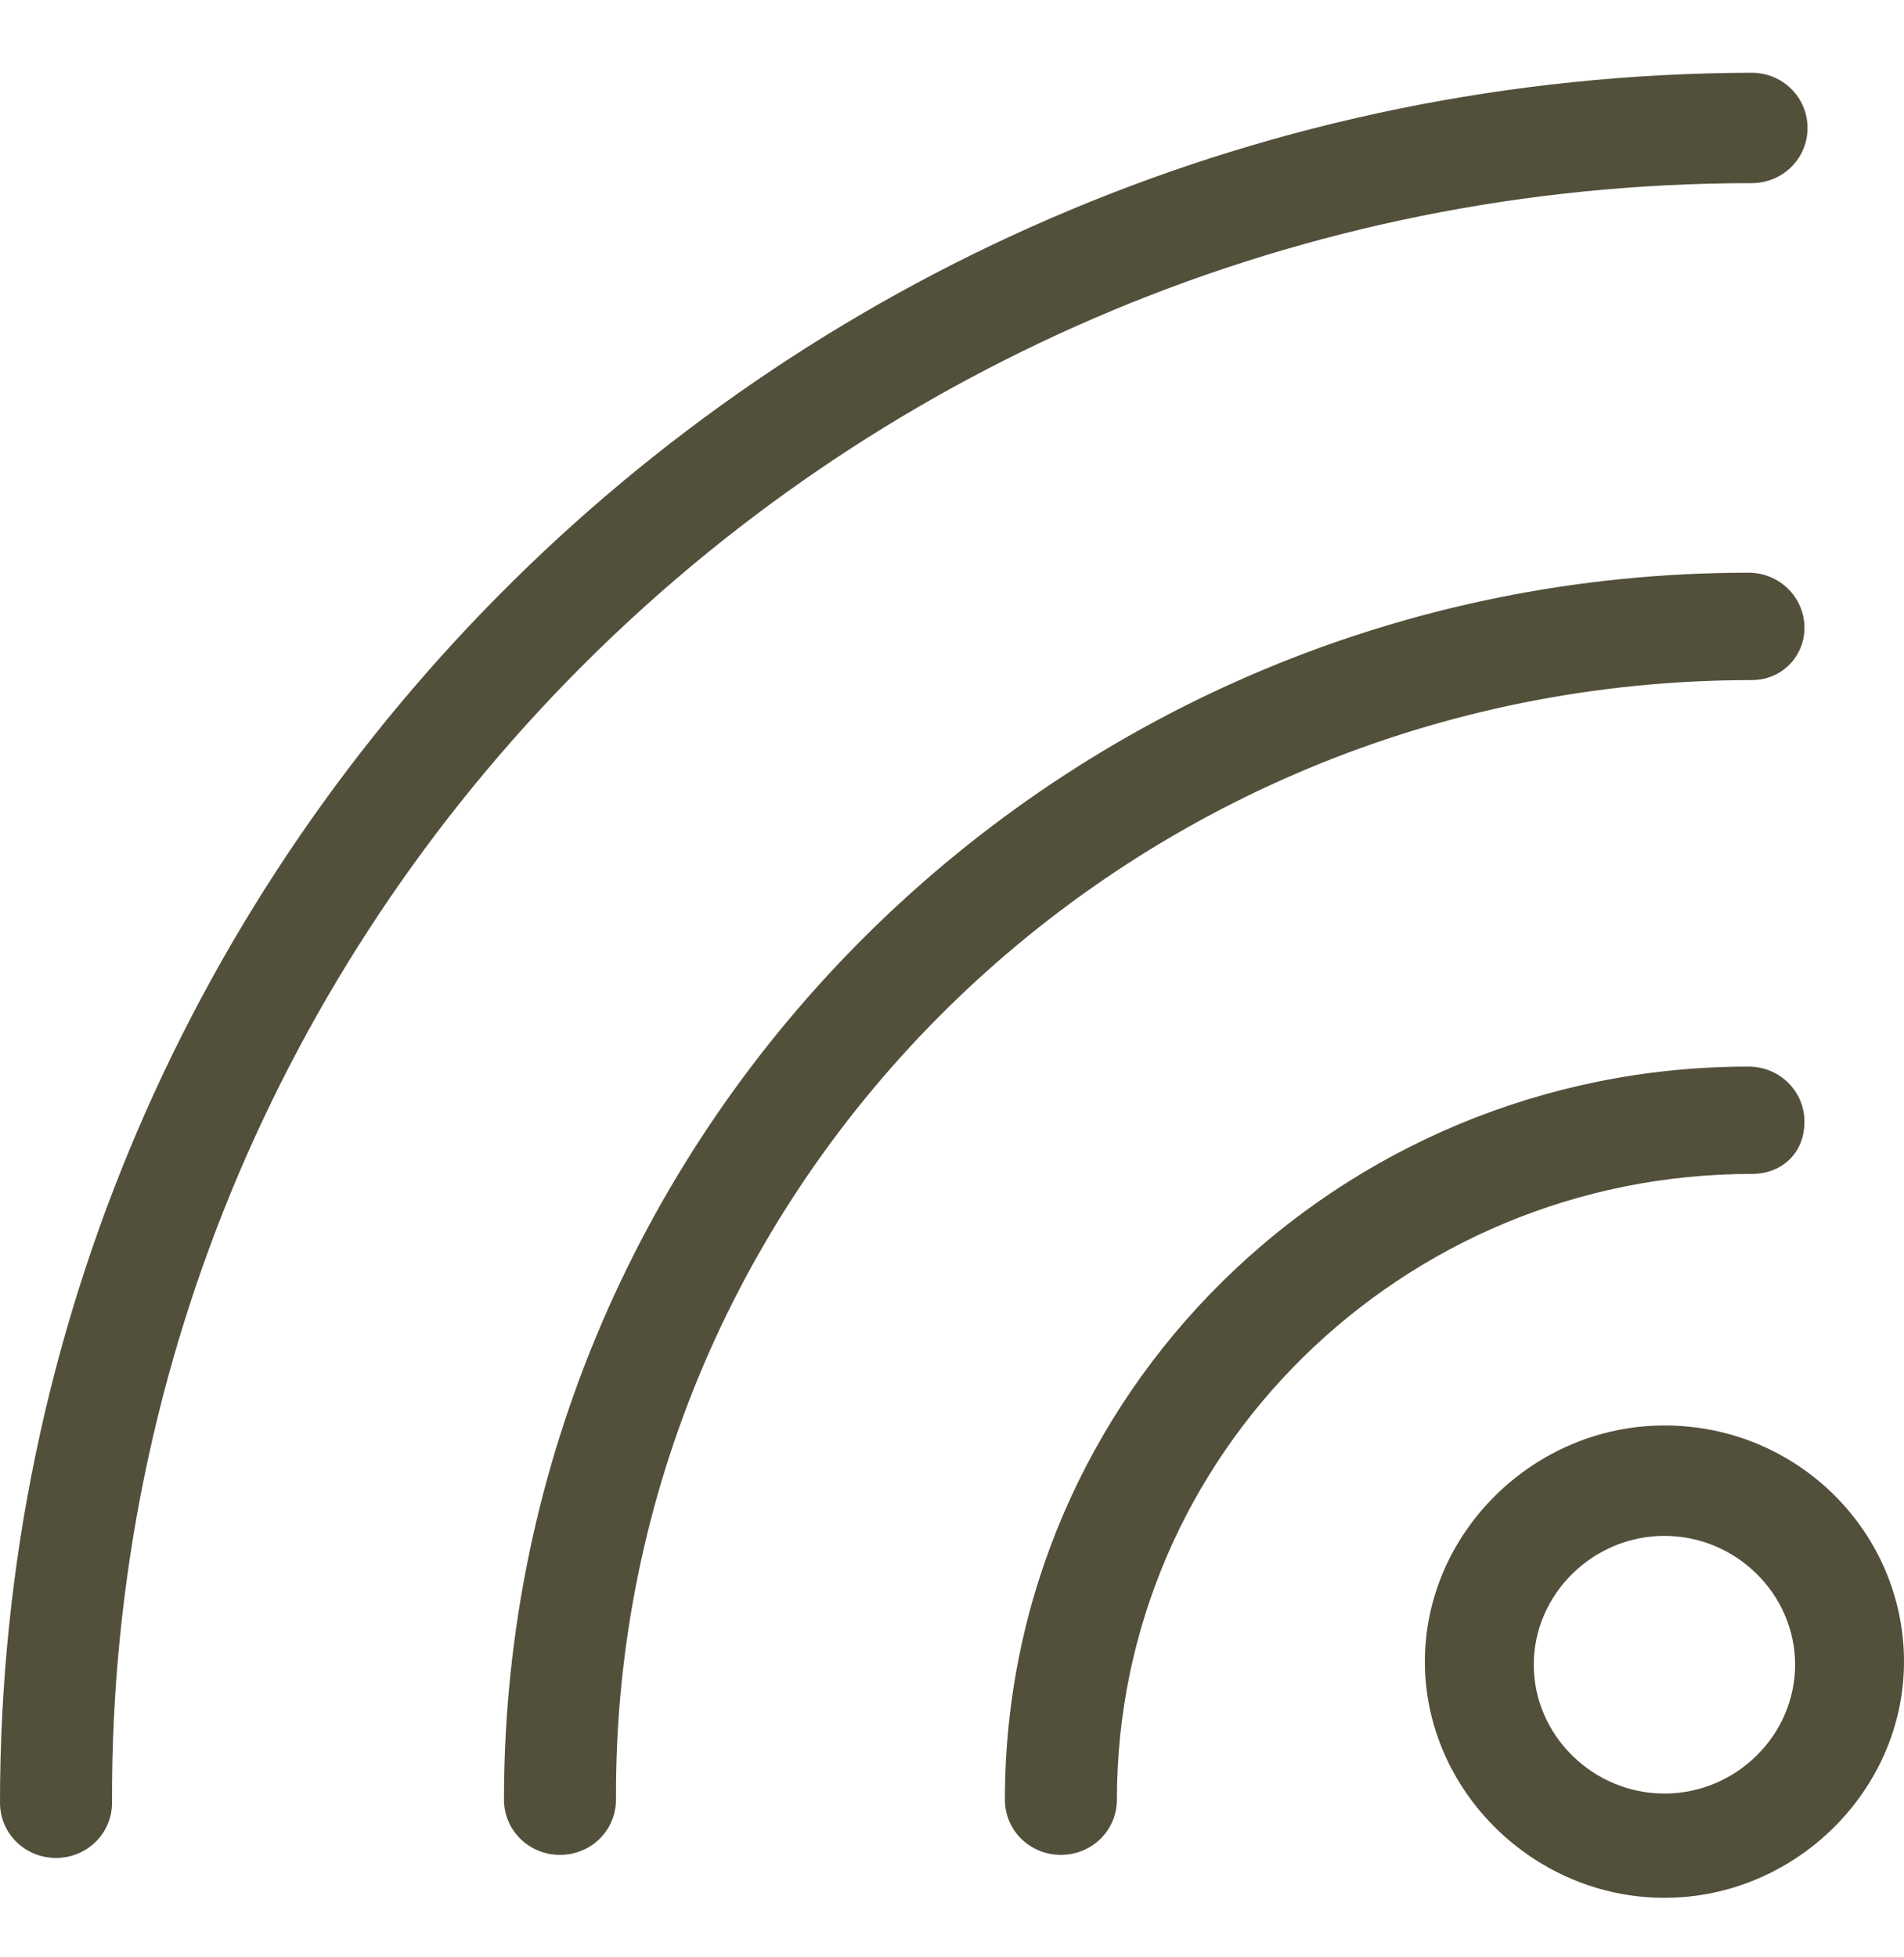 <svg width="36" height="37" viewBox="0 0 36 37" fill="none" xmlns="http://www.w3.org/2000/svg">
<path d="M31.471 26.946C34 26.946 36 28.975 36 31.41C36 33.846 33.941 35.875 31.471 35.875C29 35.875 26.941 33.846 26.941 31.41C26.941 28.975 29 26.946 31.471 26.946ZM33.118 1.375C33.706 1.375 34.176 1.839 34.176 2.419C34.176 2.999 33.706 3.462 33.118 3.462C16 3.462 2.059 17.146 2.118 34.078C2.118 34.657 1.647 35.121 1.059 35.121C0.471 35.121 0 34.657 0 34.078C0 16.045 14.823 1.433 33.118 1.375ZM33.059 10.826C33.647 10.826 34.118 11.29 34.118 11.87C34.118 12.392 33.706 12.856 33.118 12.856C21.235 12.856 11.588 22.365 11.647 34.02C11.647 34.599 11.177 35.063 10.588 35.063C10 35.063 9.529 34.599 9.529 34.02C9.529 21.263 20.059 10.826 33.059 10.826ZM33.059 20.162C33.647 20.162 34.118 20.625 34.118 21.205C34.118 21.785 33.706 22.191 33.118 22.191C26.529 22.191 21.118 27.467 21.118 34.02C21.118 34.599 20.647 35.063 20.059 35.063C19.471 35.063 19 34.599 19 34.02C19 26.366 25.294 20.162 33.059 20.162ZM31.471 29.033C30.118 29.033 29 30.135 29 31.468C29 32.802 30.118 33.904 31.471 33.904C32.824 33.904 33.941 32.802 33.941 31.468C33.941 30.135 32.824 29.033 31.471 29.033Z" fill="#52503B"/>
</svg>
